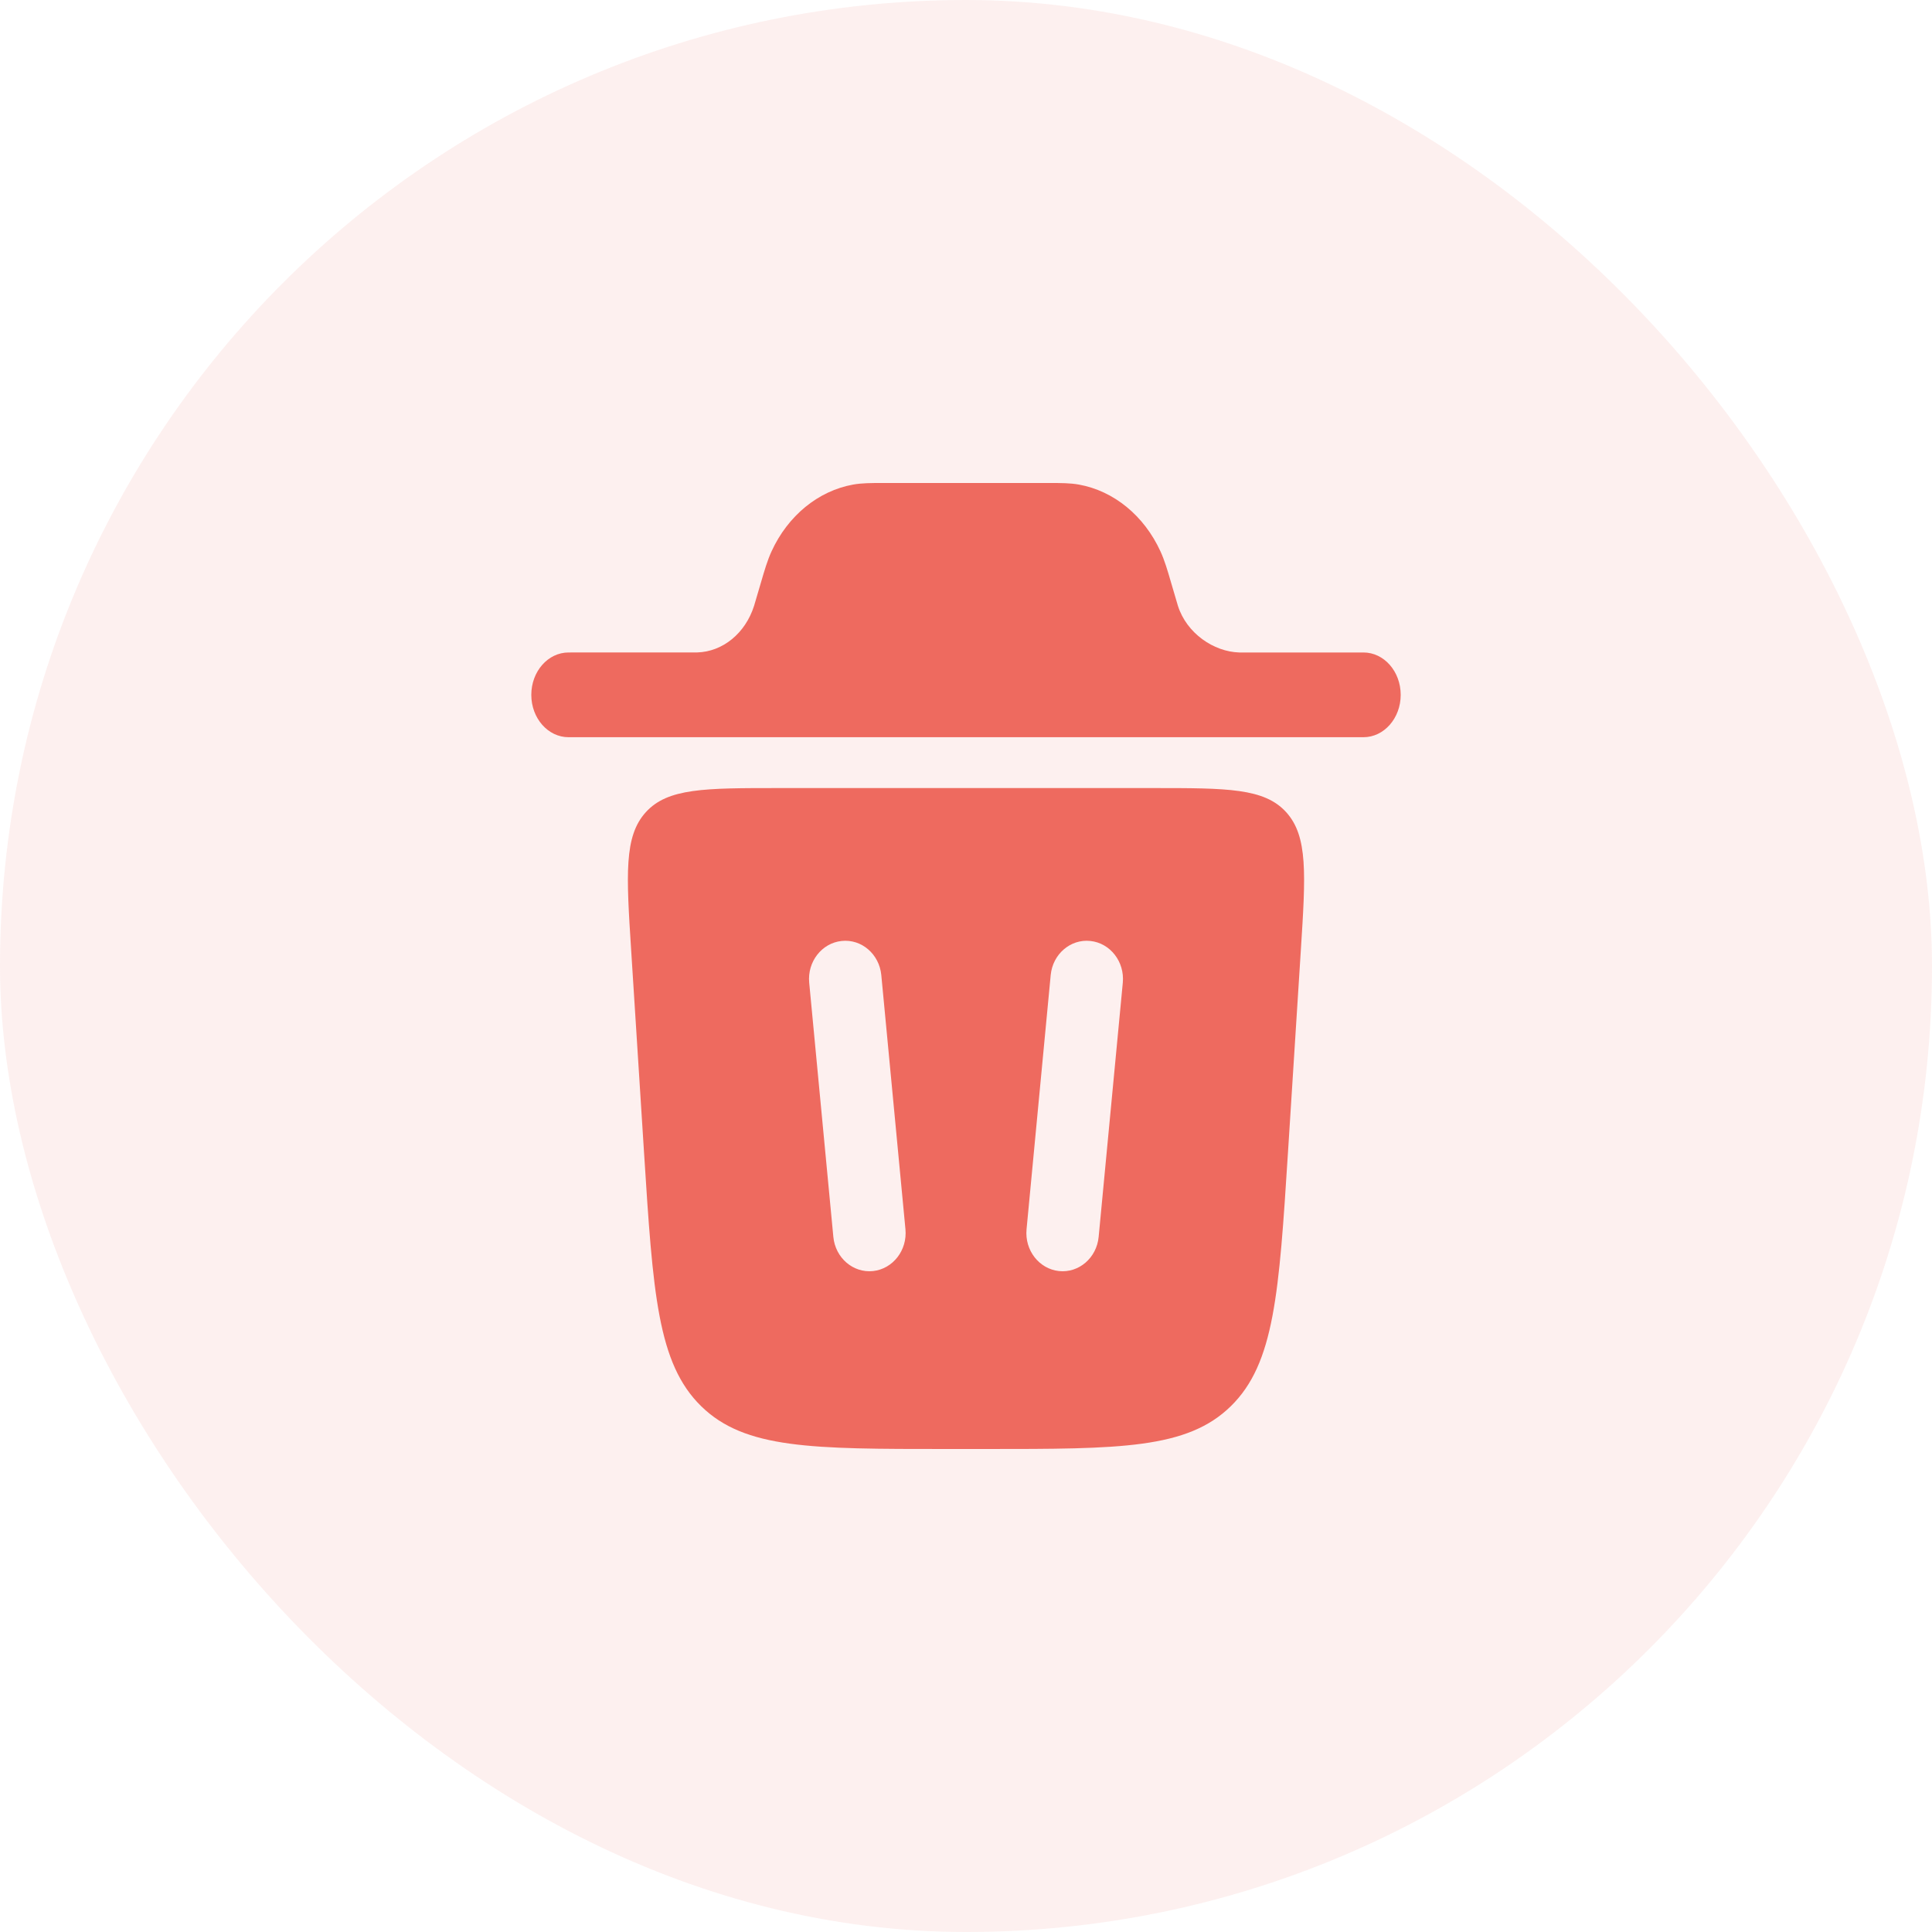 <svg width="50" height="50" viewBox="0 0 50 50" fill="none" xmlns="http://www.w3.org/2000/svg">
<rect width="50" height="50" rx="25" fill="#EE6A5F" fill-opacity="0.1"/>
<path d="M13.75 17.983C13.75 17.377 14.182 16.886 14.714 16.886L18.045 16.885C18.706 16.866 19.29 16.388 19.515 15.68C19.521 15.662 19.528 15.639 19.552 15.555L19.696 15.066C19.784 14.765 19.86 14.504 19.967 14.27C20.39 13.347 21.173 12.705 22.077 12.541C22.306 12.5 22.548 12.5 22.826 12.5H27.174C27.452 12.5 27.695 12.5 27.923 12.541C28.828 12.705 29.61 13.347 30.033 14.27C30.14 14.504 30.217 14.765 30.304 15.066L30.448 15.555C30.472 15.639 30.479 15.662 30.485 15.68C30.71 16.388 31.41 16.867 32.071 16.886H35.286C35.818 16.886 36.25 17.377 36.25 17.983C36.25 18.588 35.818 19.079 35.286 19.079H14.714C14.182 19.079 13.75 18.588 13.75 17.983Z" fill="#EE6A5F"/>
<path fill-rule="evenodd" clip-rule="evenodd" d="M24.494 37.5H25.506C28.984 37.5 30.723 37.5 31.854 36.392C32.985 35.285 33.1 33.468 33.332 29.835L33.665 24.601C33.791 22.629 33.853 21.644 33.286 21.019C32.719 20.395 31.761 20.395 29.845 20.395H20.155C18.239 20.395 17.281 20.395 16.714 21.019C16.146 21.644 16.209 22.629 16.335 24.601L16.668 29.835C16.9 33.468 17.015 35.285 18.146 36.392C19.277 37.5 21.016 37.5 24.494 37.5ZM22.808 25.235C22.756 24.693 22.297 24.297 21.782 24.352C21.267 24.406 20.891 24.89 20.942 25.432L21.567 32.011C21.619 32.553 22.078 32.949 22.593 32.895C23.108 32.84 23.484 32.357 23.433 31.814L22.808 25.235ZM28.218 24.352C28.733 24.406 29.109 24.89 29.058 25.432L28.433 32.011C28.381 32.553 27.922 32.949 27.407 32.895C26.892 32.84 26.516 32.357 26.567 31.814L27.192 25.235C27.244 24.693 27.703 24.297 28.218 24.352Z" fill="#EE6A5F"/>
</svg>
